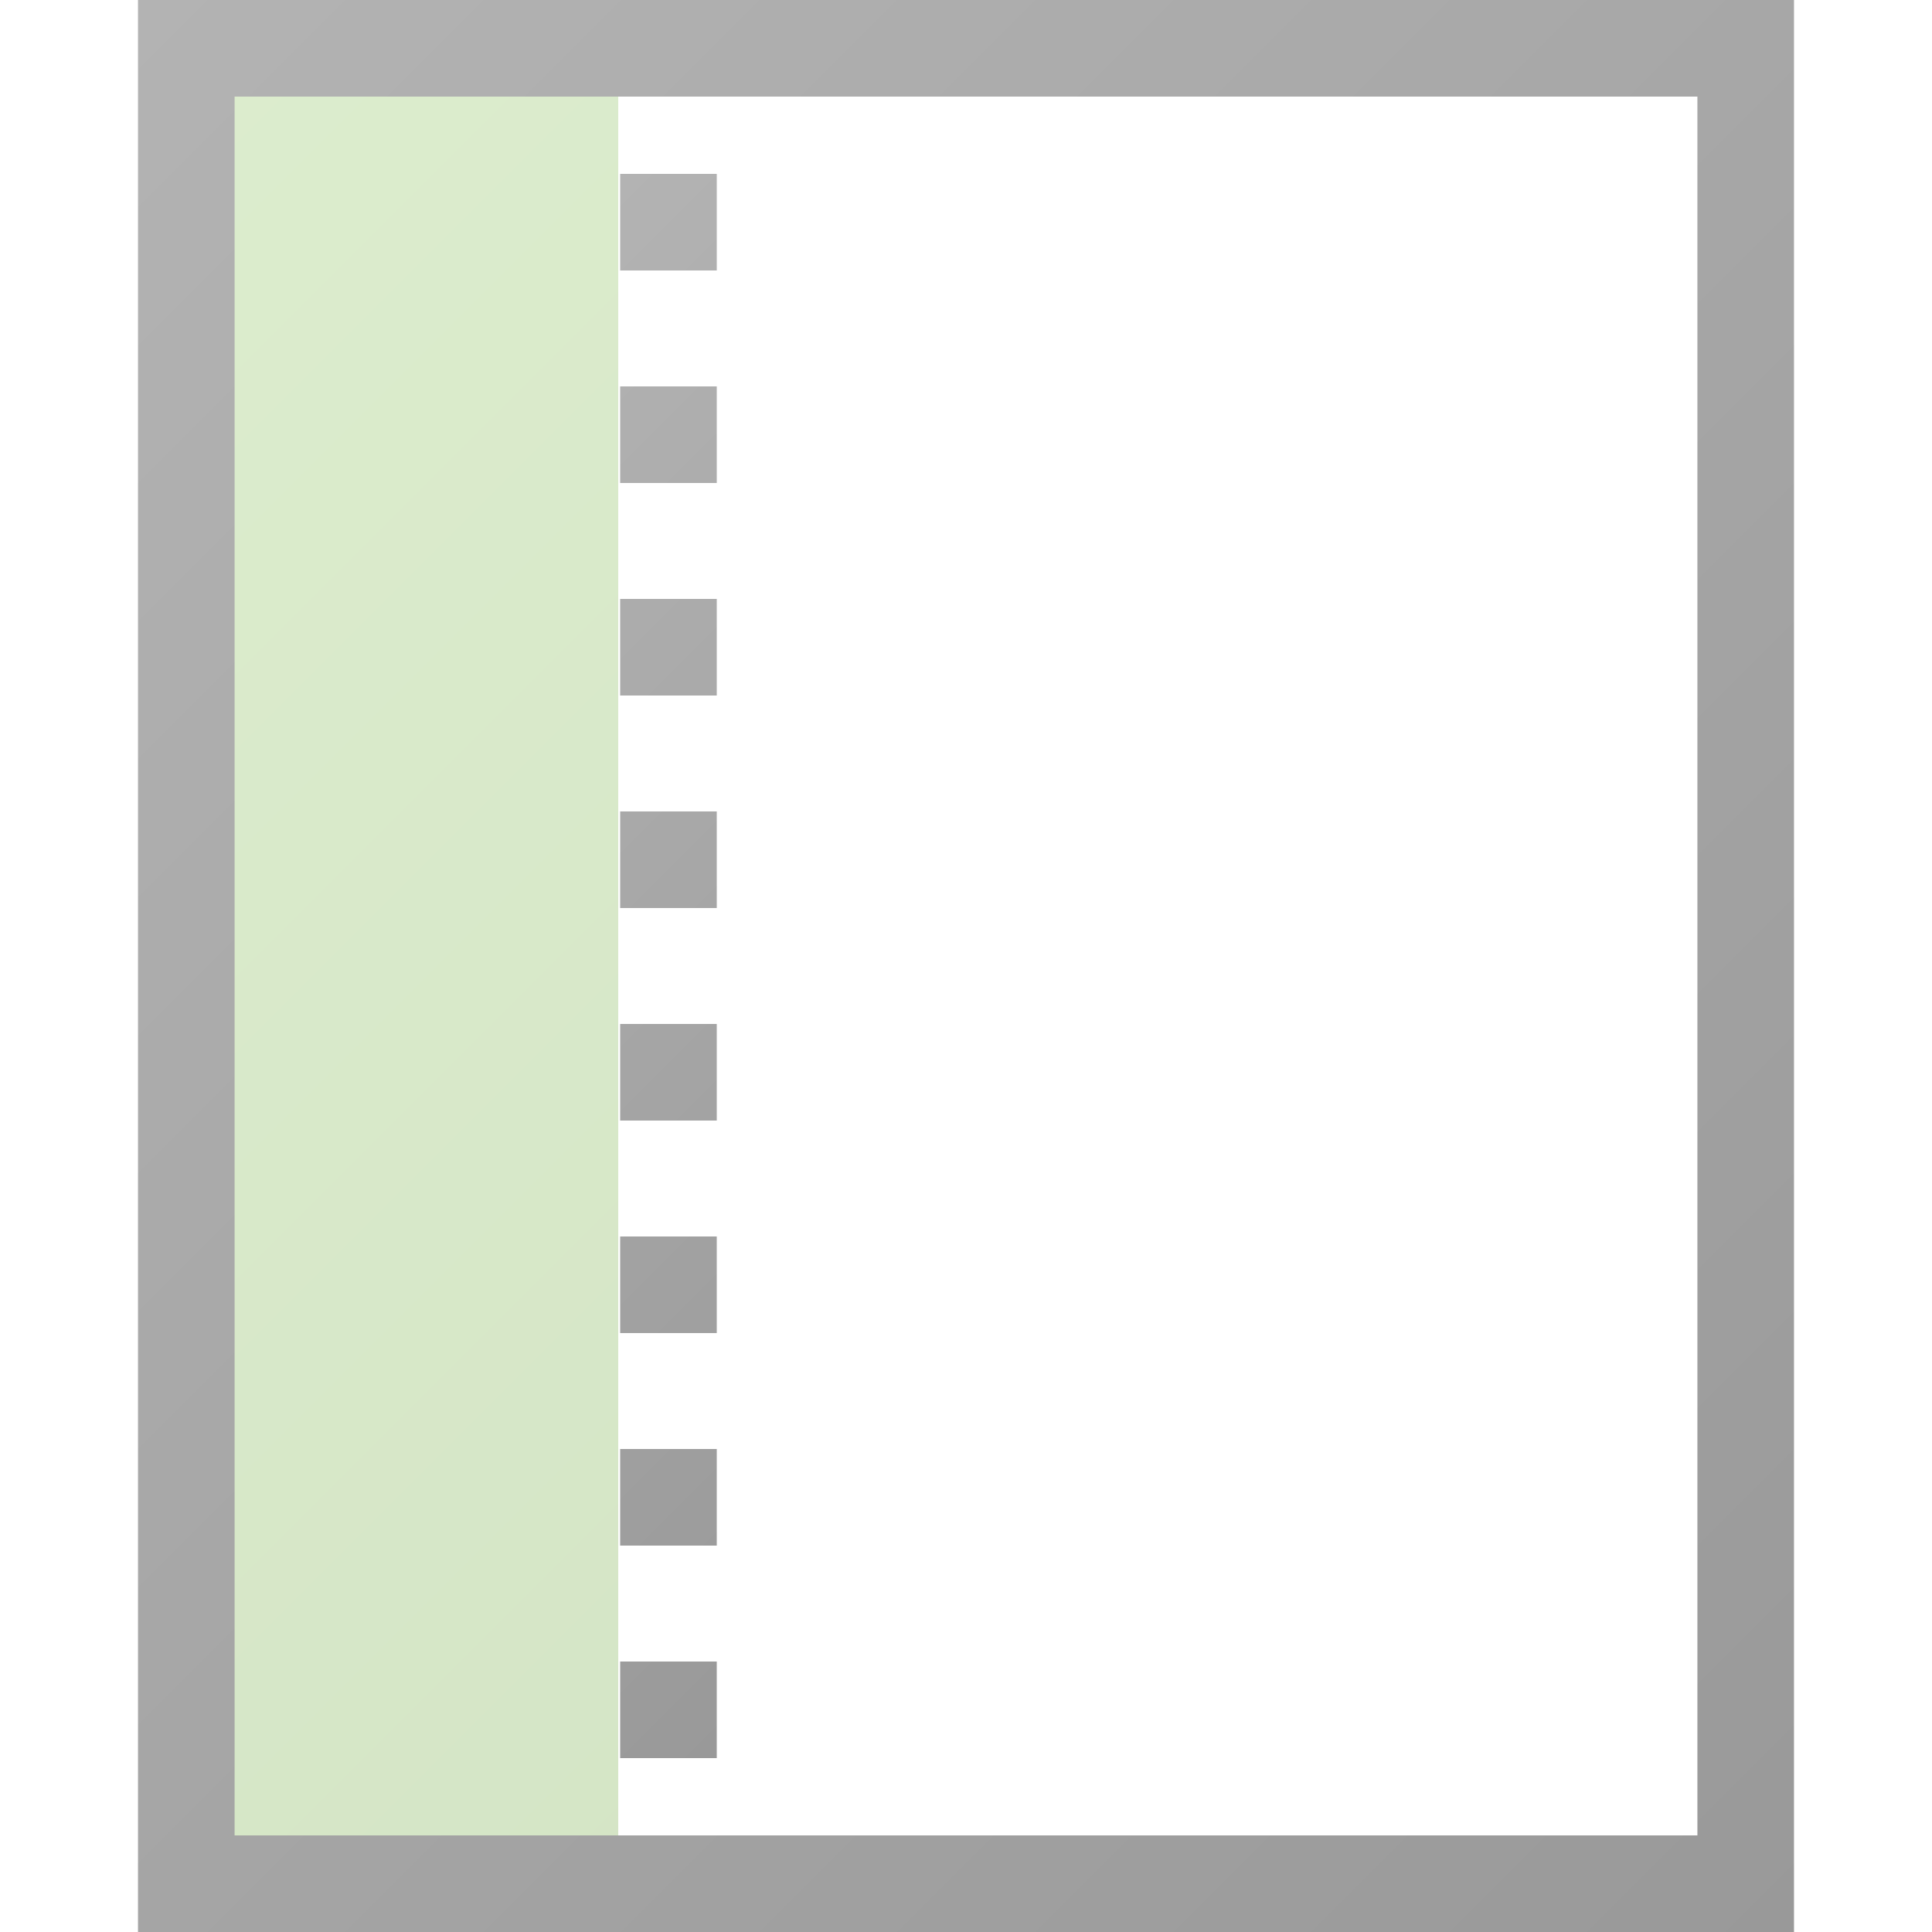 <svg xmlns="http://www.w3.org/2000/svg" width="28" height="28" viewBox="0 0 28 28"><linearGradient id="a" gradientUnits="userSpaceOnUse" x1="4729.367" y1="-6960.139" x2="5023.36" y2="-7254.132" gradientTransform="matrix(.056 0 0 -.056 -267.308 -384)"><stop offset="0" stop-color="#74b739"/><stop offset="1" stop-color="#56991c"/></linearGradient><path opacity=".25" fill="url(#a)" d="M2.576.728H8.96V27.27H2.576z"/><linearGradient id="b" gradientUnits="userSpaceOnUse" x1="4791.22" y1="-6874.997" x2="5255.506" y2="-7339.283" gradientTransform="matrix(.056 0 0 -.056 -267.308 -384)"><stop offset="0" stop-color="#b3b3b3"/><stop offset="1" stop-color="#999"/></linearGradient><path fill="url(#b)" d="M24.6 1.4v25.2H3.4V1.4h21.2M26 0H2v28h24V0z"/><linearGradient id="c" gradientUnits="userSpaceOnUse" x1="4837.608" y1="-6998.391" x2="5055.116" y2="-7215.898" gradientTransform="matrix(.056 0 0 -.056 -267.308 -384)"><stop offset="0" stop-color="#b3b3b3"/><stop offset="1" stop-color="#999"/></linearGradient><path fill="url(#c)" d="M10.388 25.48h-1.4v-1.4h1.4v1.4zm0-3.08h-1.4V21h1.4v1.4zm0-3.08h-1.4v-1.4h1.4v1.4zm0-3.08h-1.4v-1.4h1.4v1.4zm0-3.08h-1.4v-1.4h1.4v1.4zm0-3.08h-1.4v-1.4h1.4v1.4zm0-3.08h-1.4V5.6h1.4V7zm0-3.08h-1.4v-1.4h1.4v1.4z"/></svg>
